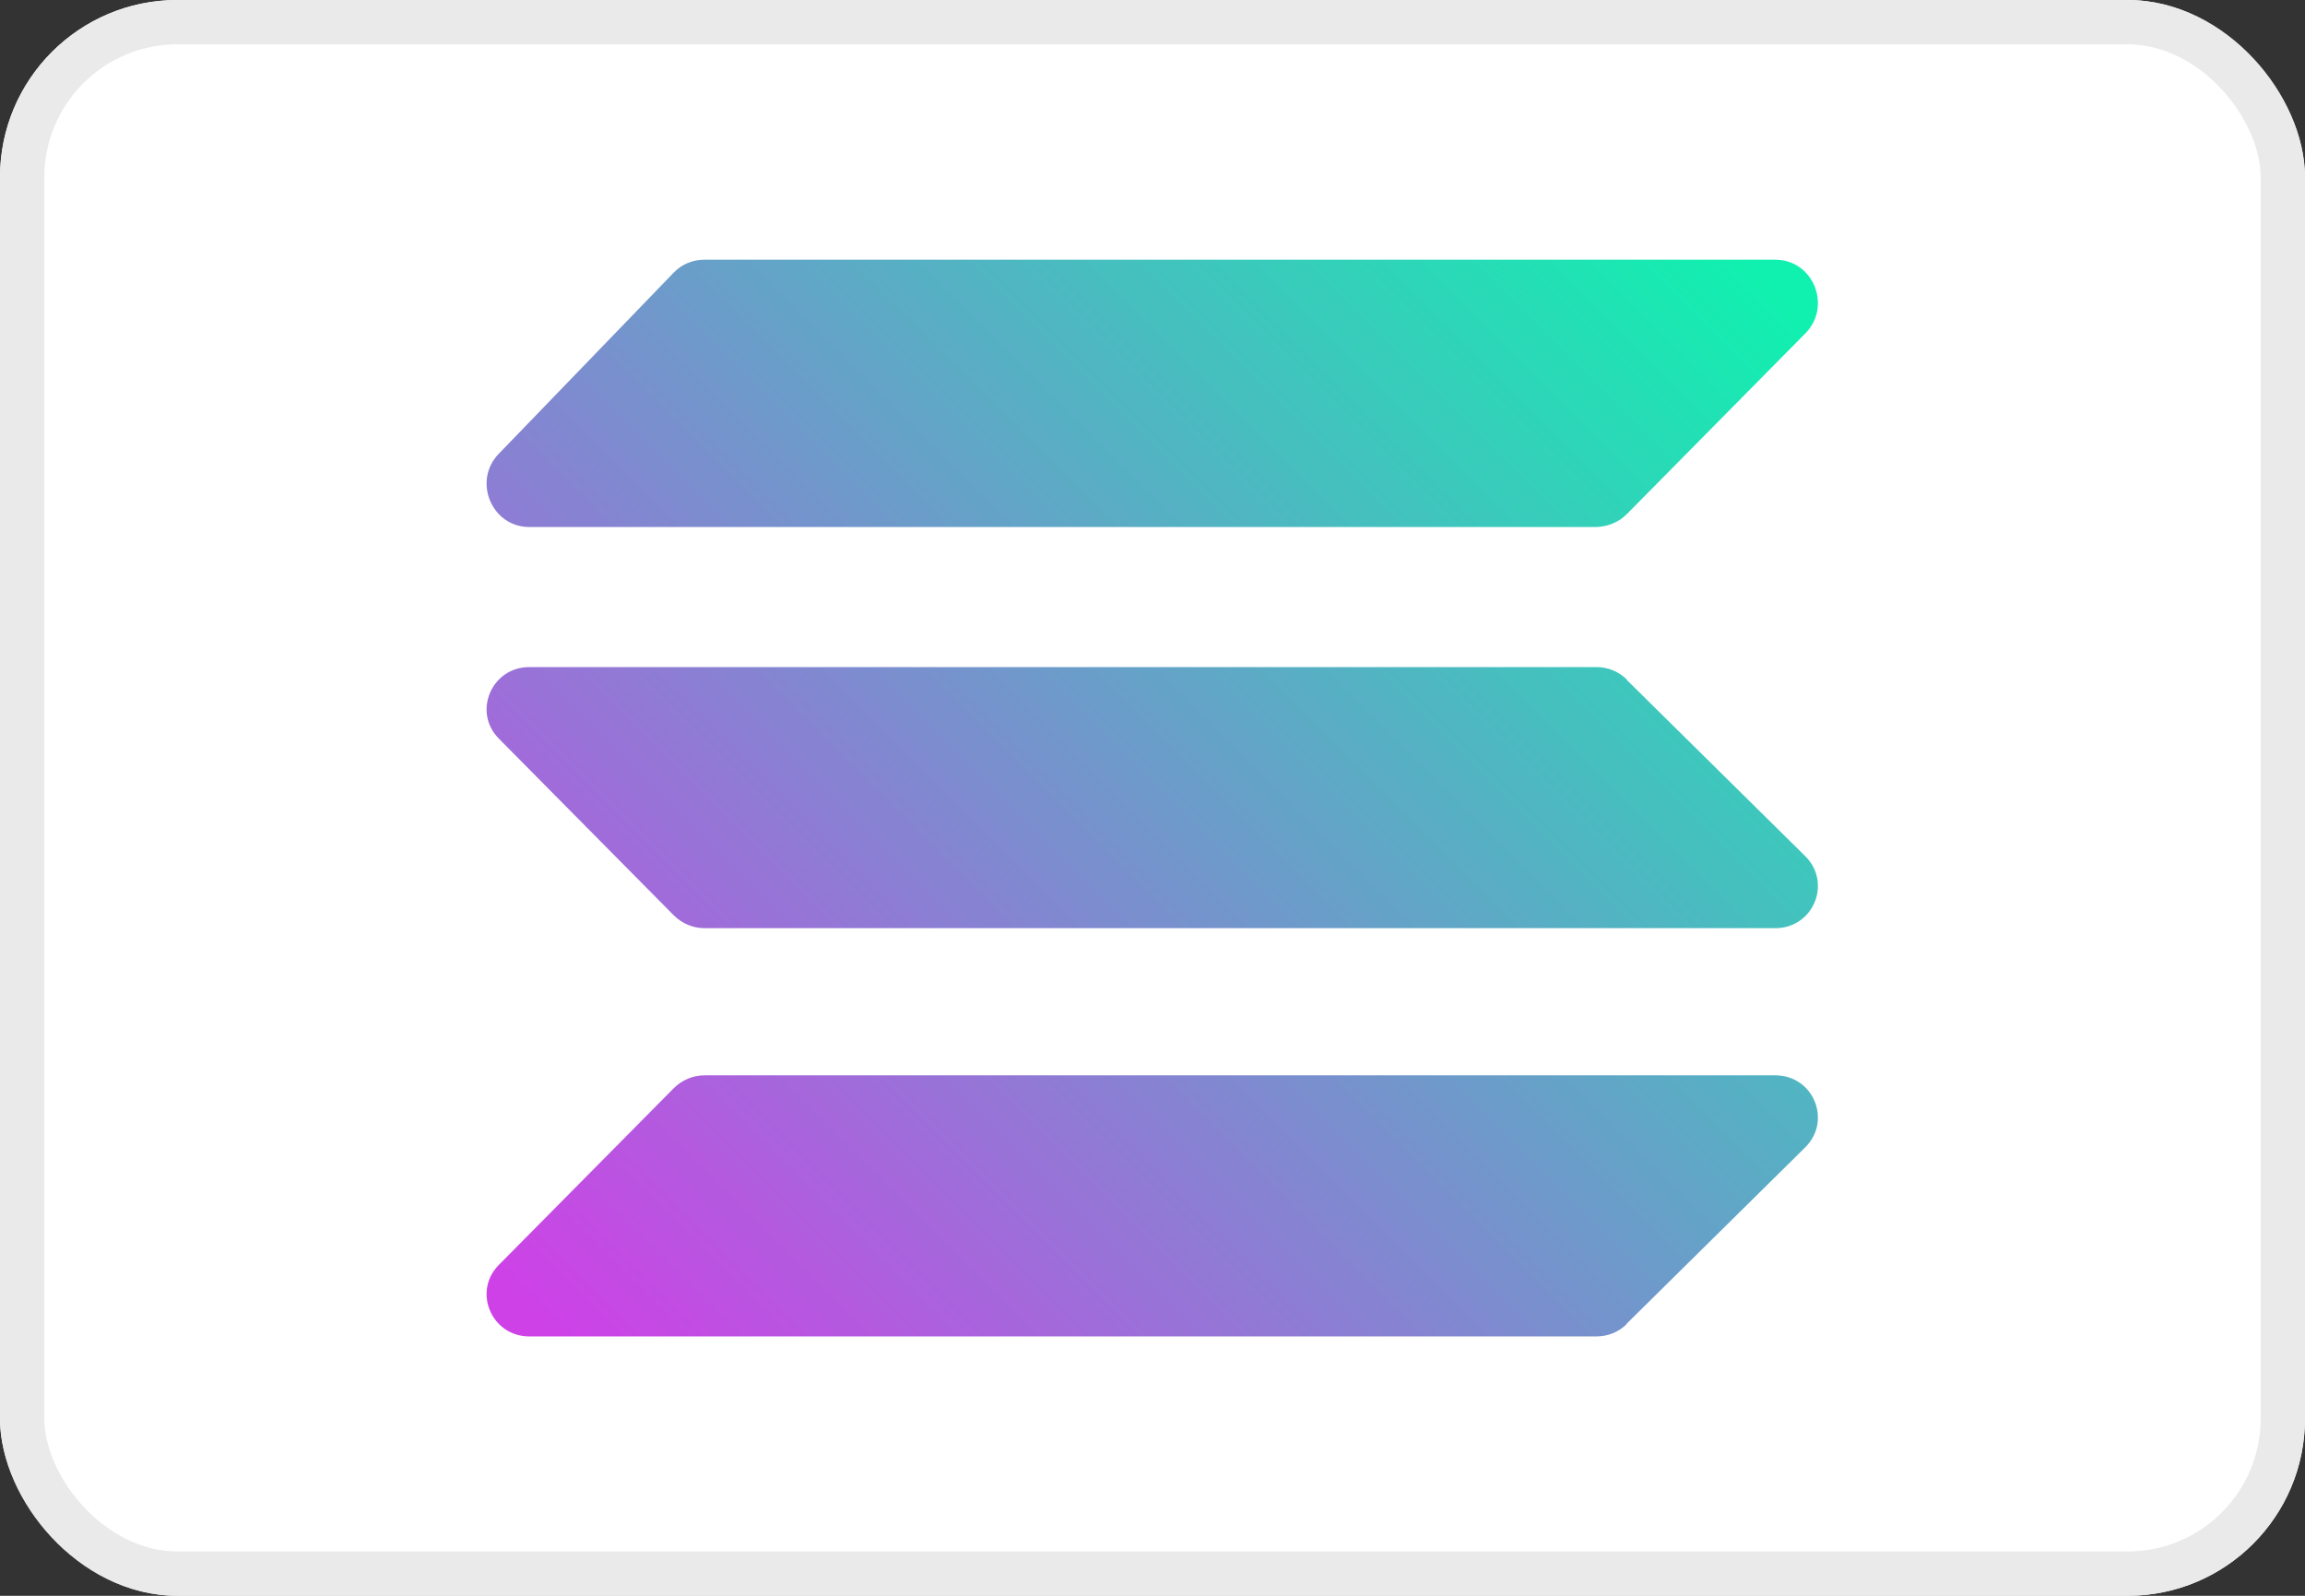 <svg width="52" height="36" viewBox="0 0 52 36" fill="none" xmlns="http://www.w3.org/2000/svg">
<rect x="0" y="0" width="52" height="36" fill="#333333" stroke="none"/>
<g clip-path="url(#clip0_2280_4190)">
<rect width="52" height="36" rx="4" fill="white"/>
<path d="M47.32 0.551H4.68C2.537 0.551 0.8 2.288 0.8 4.431V31.561C0.8 33.704 2.537 35.441 4.68 35.441H47.32C49.463 35.441 51.2 33.704 51.2 31.561V4.431C51.2 2.288 49.463 0.551 47.32 0.551Z" fill="white"/>
<path d="M36.7 11.599C36.52 11.779 36.28 11.879 36.02 11.889H11.94C11.09 11.889 10.66 10.849 11.25 10.239L15.2 6.149C15.38 5.959 15.63 5.859 15.89 5.859H40.05C40.91 5.859 41.33 6.909 40.73 7.519L36.69 11.609L36.7 11.599ZM36.7 29.869C36.52 30.049 36.27 30.149 36.02 30.149H11.94C11.09 30.149 10.66 29.139 11.25 28.539L15.2 24.549C15.38 24.369 15.63 24.259 15.89 24.259H40.05C40.91 24.259 41.33 25.279 40.73 25.879L36.69 29.869H36.7ZM36.7 15.329C36.52 15.149 36.27 15.049 36.02 15.049H11.94C11.09 15.049 10.66 16.059 11.25 16.659L15.2 20.649C15.38 20.829 15.63 20.939 15.89 20.939H40.05C40.91 20.939 41.33 19.919 40.73 19.319L36.69 15.329H36.7Z" fill="url(#paint0_linear_2280_4190)"/>
</g>
<rect x="0.5" y="0.5" width="51" height="35" rx="3.5" stroke="#EAEAEA"/>
<defs>
<linearGradient id="paint0_linear_2280_4190" x1="13.18" y1="30.809" x2="38.78" y2="5.199" gradientUnits="userSpaceOnUse">
<stop stop-color="#CE41E7"/>
<stop offset="1" stop-color="#10F1AF"/>
</linearGradient>
<clipPath id="clip0_2280_4190">
<rect width="52" height="36" rx="4" fill="white"/>
</clipPath>
</defs>
</svg>
